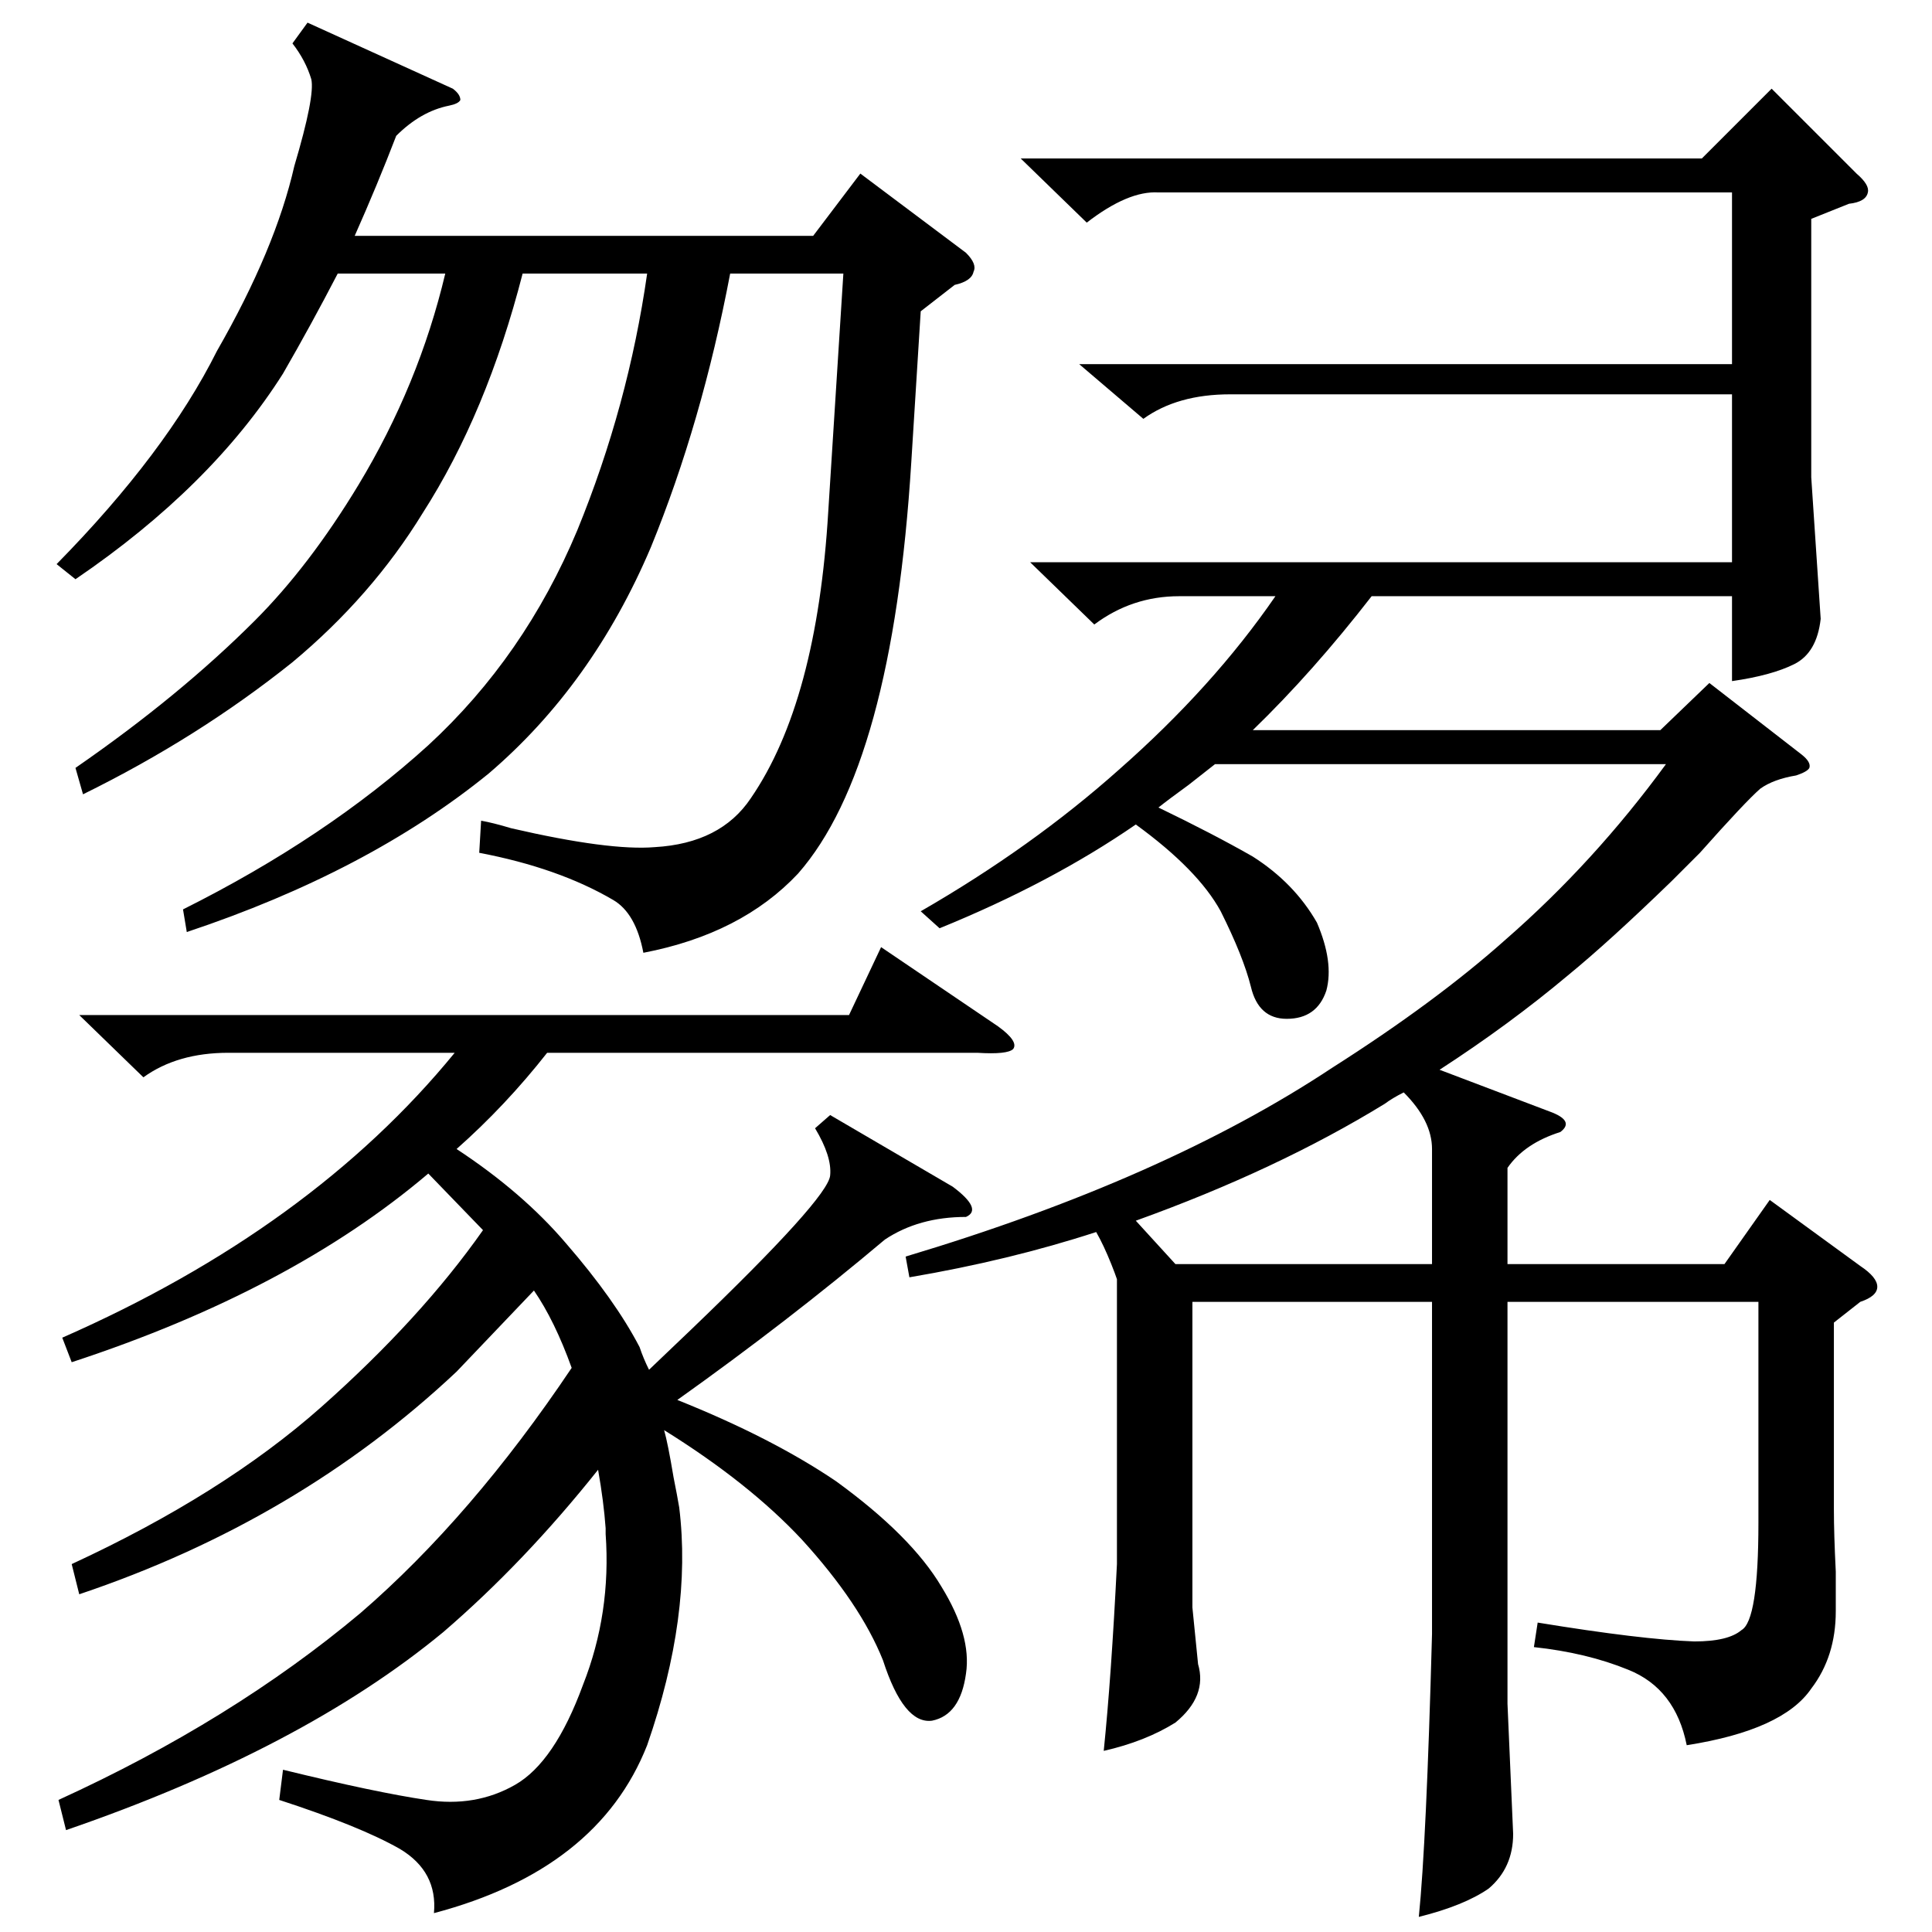 <?xml version="1.0" standalone="no"?>
<!DOCTYPE svg PUBLIC "-//W3C//DTD SVG 1.1//EN" "http://www.w3.org/Graphics/SVG/1.1/DTD/svg11.dtd" >
<svg xmlns="http://www.w3.org/2000/svg" xmlns:xlink="http://www.w3.org/1999/xlink" version="1.1" viewBox="0 -205 1024 1024">
  <g transform="matrix(1 0 0 -1 0 819)">
   <path fill="currentColor"
d="M482 347l-2 11q137 41 226 100q55 35 92 68q47 41 85 93h-239q-5 -4 -14 -11q-11 -8 -16 -12q29 -14 50 -26q22 -14 34 -35q9 -21 5 -36q-5 -15 -21 -15q-15 0 -19 17q-4 16 -16 40q-12 22 -45 46q-45 -31 -104 -55l-10 9q59 34 105 75q50 44 83 92h-51q-25 0 -45 -15
l-34 33h372v89h-266q-28 0 -46 -13l-34 29h346v91h-304q-16 1 -38 -16l-35 34h361l37 37l45 -45q7 -6 6 -10q-1 -5 -10 -6l-20 -8v-137l5 -75q-2 -18 -14 -24t-33 -9v45h-191q-31 -40 -63 -71h216l26 25l49 -38q5 -4 4 -7q-1 -2 -7 -4q-12 -2 -19 -7q-8 -7 -32 -34l-15 -15
q-33 -32 -55 -50q-31 -26 -68 -50l58 -22q14 -5 6 -11q-19 -6 -28 -19v-51h115l24 34l48 -35q9 -6 9 -11t-9 -8l-14 -11v-99q0 -13 1 -33v-21q0 -24 -13 -41q-15 -22 -66 -30q-6 30 -31 40q-22 9 -50 12l2 13q55 -9 83 -10q18 0 25 6q9 5 9 57v117h-133v-213l3 -69
q0 -18 -13 -29q-13 -9 -37 -15q4 39 7 150v176h-127v-162l3 -30q5 -17 -12 -31q-16 -10 -38 -15q4 39 7 99v151q-1 3 -3 8q-4 10 -8 17q-46 -15 -99 -24zM42 486h408l17 36l62 -42q11 -8 8 -12q-3 -3 -19 -2h-228q-22 -28 -48 -51q35 -23 58 -50q26 -30 39 -55q2 -6 5 -12
l22 21q73 70 74 82q1 10 -8 25l8 7l65 -38q16 -12 7 -16q-25 0 -43 -12q-51 -43 -110 -85q50 -20 84 -43q40 -29 56 -56q16 -26 13 -46q-3 -22 -18 -25q-15 -2 -26 32q-12 30 -43 64q-28 30 -73 58q2 -7 5 -25q2 -10 3 -16q7 -57 -17 -126q-26 -66 -113 -89q2 22 -18 34
q-21 12 -64 26l2 16q49 -12 76 -16q26 -4 47 8t36 53q15 38 12 80v3q-1 14 -4 31q-39 -49 -82 -86q-75 -62 -200 -105l-4 16q92 42 160 99q59 51 112 130q-9 25 -20 41l-41 -43q-84 -79 -200 -118l-4 16q80 37 132 83q53 47 86 94l-29 30q-73 -62 -189 -100l-5 13
q132 58 208 151h-120q-27 0 -45 -13zM99 530l-2 12q76 38 130 87q51 47 79 114q27 66 37 136h-66q-19 -74 -53 -127q-27 -44 -69 -79q-50 -40 -111 -70l-4 14q55 38 95 78q29 29 55 72q32 53 46 112h-57q-14 -27 -29 -53q-38 -60 -110 -109l-10 8q58 59 85 113q31 54 41 98
q11 37 9 46q-3 10 -10 19l8 11l77 -35q4 -3 4 -6q-1 -2 -6 -3q-15 -3 -28 -16q-10 -26 -22 -53h243l25 33l56 -42q6 -6 4 -10q-1 -5 -10 -7l-18 -14l-5 -80q-10 -161 -60 -218q-30 -32 -82 -42q-4 21 -16 28q-29 17 -71 25l1 17q6 -1 16 -4q52 -12 76 -10q35 2 51 26
q35 51 41 152l8 126h-60q-15 -79 -42 -145q-31 -73 -86 -120q-64 -52 -160 -84zM734 439q-57 -35 -132 -62l21 -23h136v61q0 15 -15 30q-6 -3 -10 -6z" />
  </g>

</svg>
